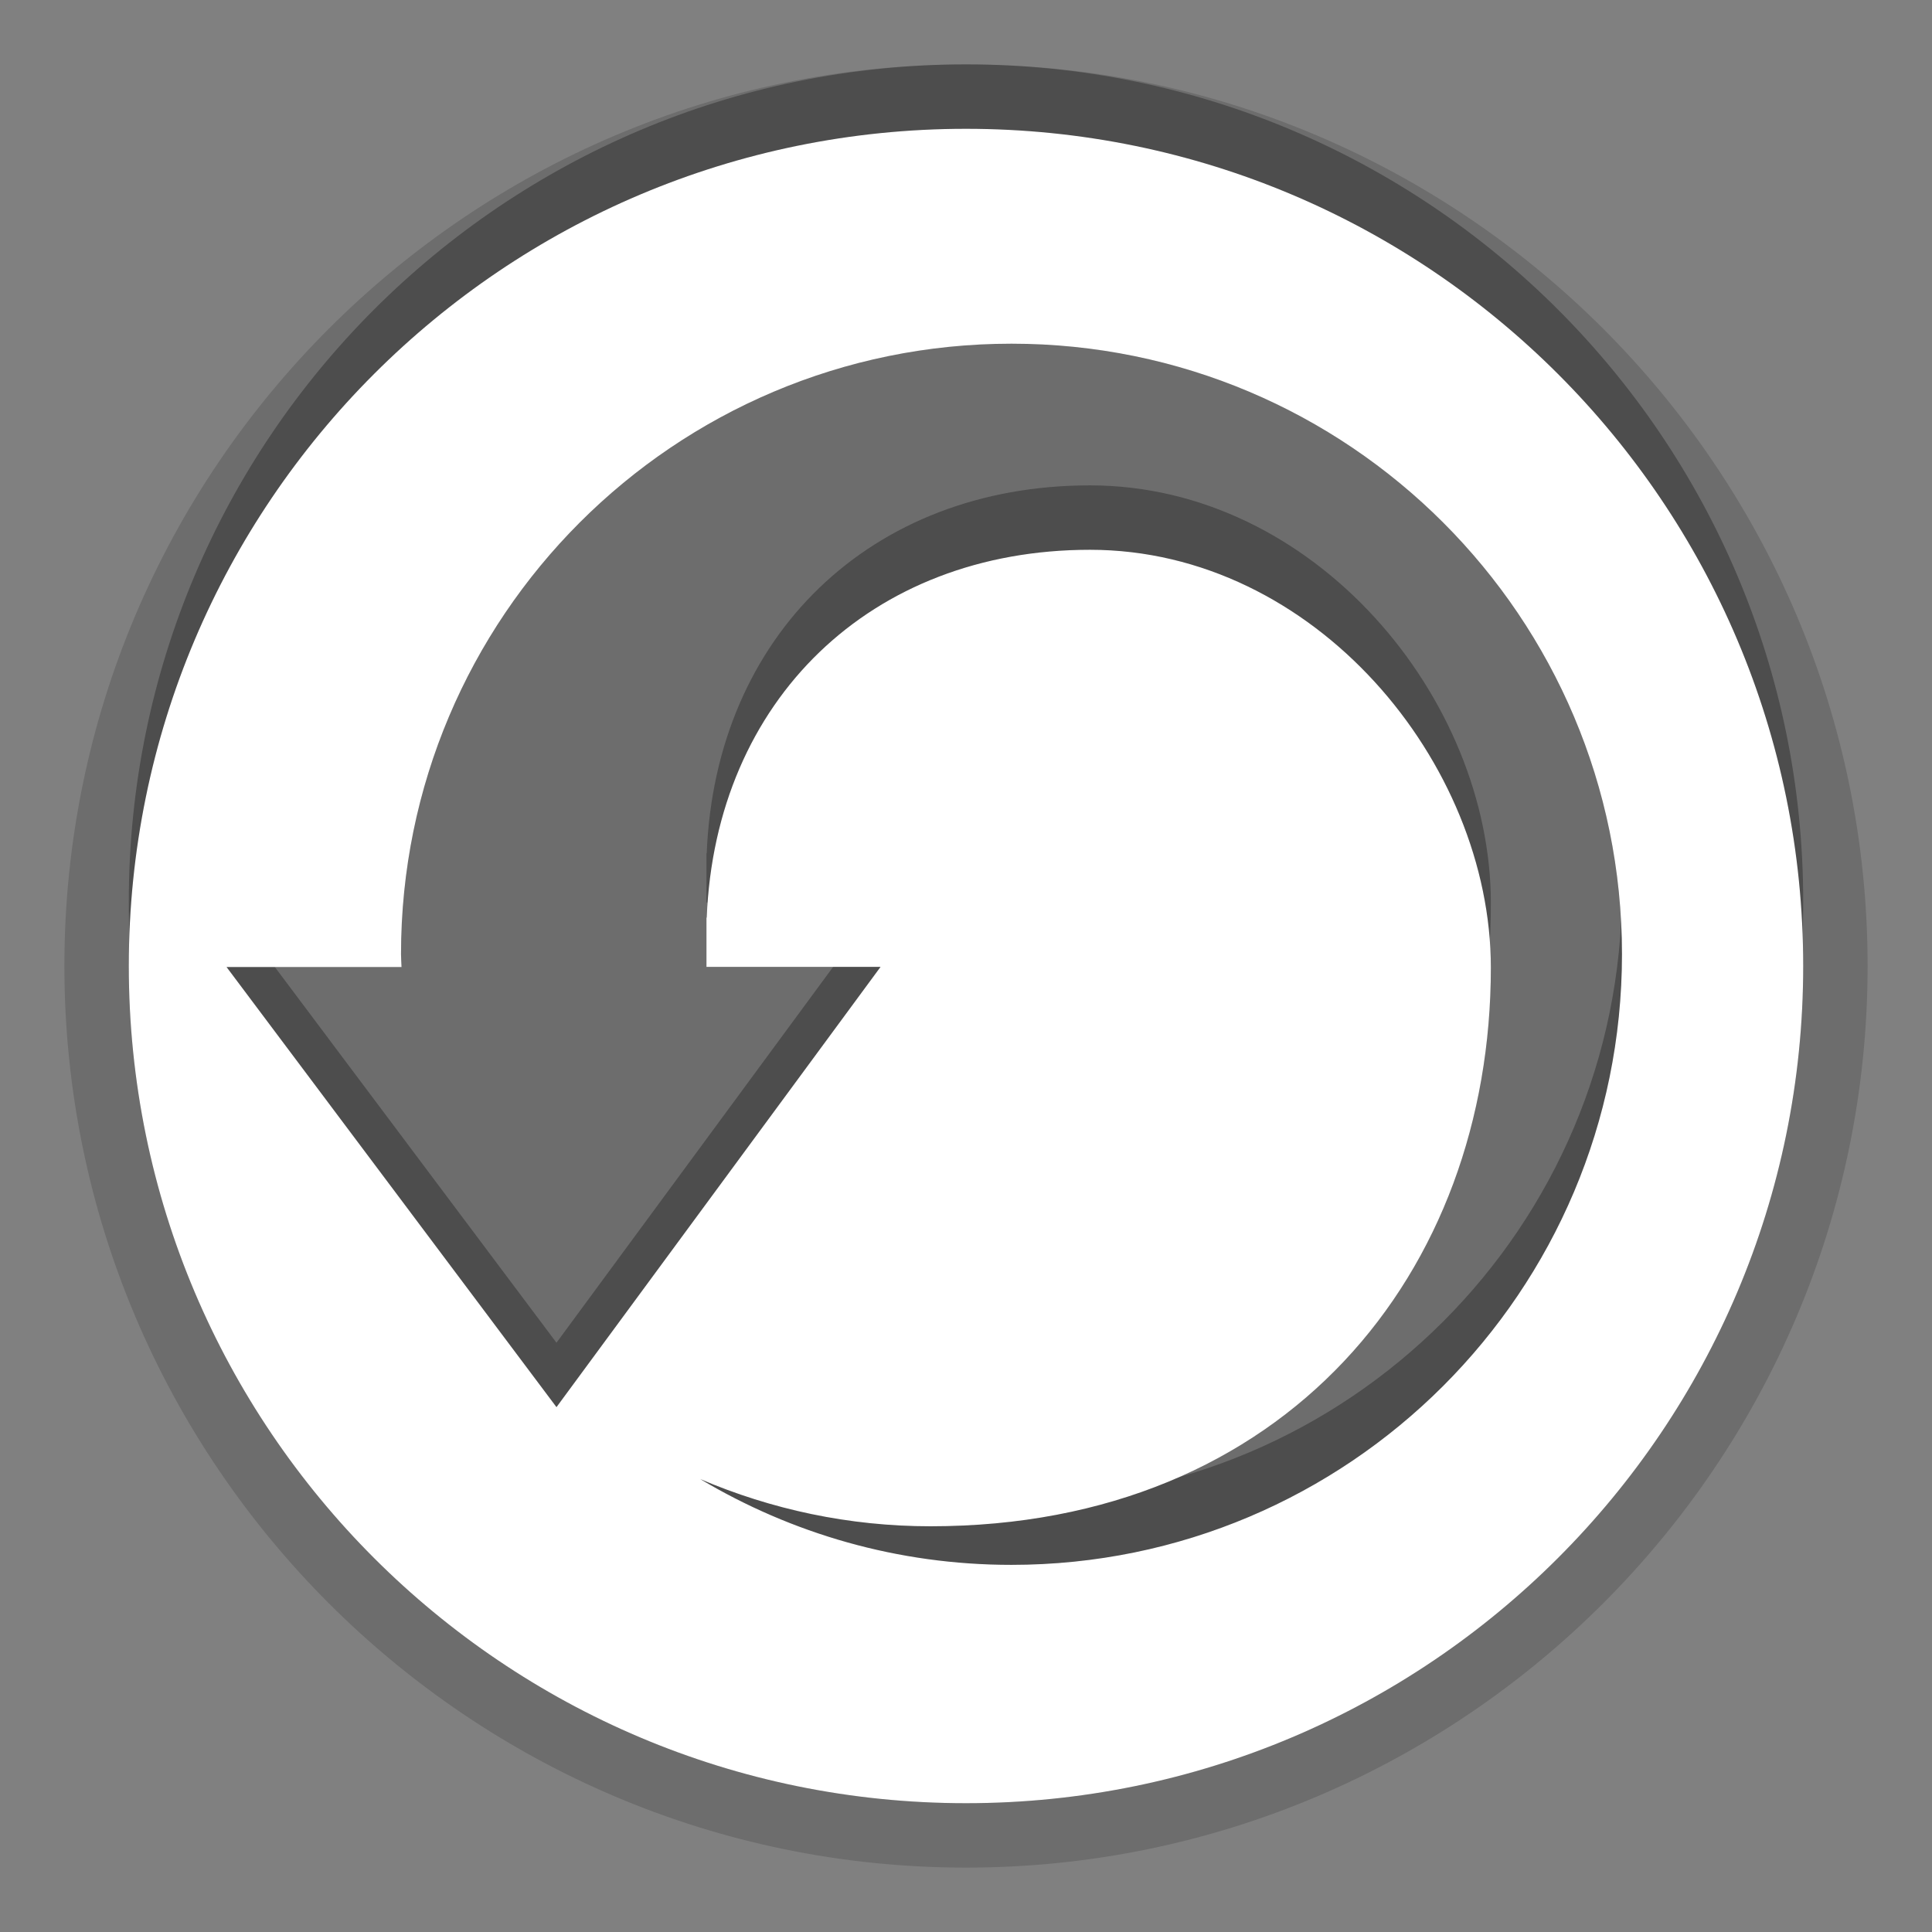 <?xml version="1.0" encoding="utf-8"?>
<!-- Generator: Adobe Illustrator 15.0.0, SVG Export Plug-In . SVG Version: 6.00 Build 0)  -->
<!DOCTYPE svg PUBLIC "-//W3C//DTD SVG 1.1//EN" "http://www.w3.org/Graphics/SVG/1.1/DTD/svg11.dtd">
<svg version="1.1" xmlns="http://www.w3.org/2000/svg" xmlns:xlink="http://www.w3.org/1999/xlink" x="0px" y="0px" width="30px"
	 height="30px" viewBox="0 0 30 30" enable-background="new 0 0 30 30" xml:space="preserve">
<rect x="0" y="0" width="30" height="30" fill="#808080" stroke="none"/>
<g id="DO_NOT_EDIT_-_BOUNDING_BOX">
	<rect id="BOUNDING_BOX" fill="none" width="30" height="30"/>
</g>
<g id="PLACE_YOUR_GRAPHIC_HERE">
	<g>
		<path opacity="0.3" d="M15,1C7.82,1,2,6.82,2,14s5.82,13,13,13s13-5.82,13-13S22.18,1,15,1z M15.705,23.299
			c-1.77,0-3.416-0.488-4.832-1.332c1.104,0.471,2.307,0.733,3.576,0.733c5.521,0,8.701-3.942,8.701-8.675
			c0-3.18-2.734-6.488-6.225-6.488c-3.406,0-5.816,2.338-5.951,5.713h-0.004v0.764h2.703L8.641,20.85l-5.123-6.834h2.717
			c-0.002-0.065-0.008-0.131-0.008-0.199c0-5.235,4.24-9.48,9.479-9.48c5.236,0,9.48,4.245,9.48,9.48
			C25.186,19.053,20.941,23.299,15.705,23.299z"/>
		<rect fill="none" width="30" height="30"/>
		<path opacity="0.15" d="M15,29C7.28,29,1,22.72,1,15S7.28,1,15,1s14,6.28,14,14S22.72,29,15,29z"/>
		<path opacity="0.15" d="M15,2C7.82,2,2,7.82,2,15s5.82,13,13,13s13-5.82,13-13S22.18,2,15,2z M15.705,24.299
			c-1.77,0-3.416-0.488-4.832-1.332c1.104,0.471,2.307,0.733,3.576,0.733c5.521,0,8.701-3.942,8.701-8.675
			c0-3.18-2.734-6.488-6.225-6.488c-3.406,0-5.816,2.338-5.951,5.713h-0.004v0.764h2.703L8.641,21.85l-5.123-6.834h2.717
			c-0.002-0.065-0.008-0.131-0.008-0.199c0-5.235,4.24-9.48,9.479-9.48c5.236,0,9.48,4.245,9.48,9.48
			C25.186,20.053,20.941,24.299,15.705,24.299z"/>
		<path fill="#FFFFFF" d="M15,2C7.82,2,2,7.82,2,15s5.82,13,13,13s13-5.82,13-13S22.18,2,15,2z M15.705,24.299
			c-1.77,0-3.416-0.488-4.832-1.332c1.104,0.471,2.307,0.733,3.576,0.733c5.521,0,8.701-3.942,8.701-8.675
			c0-3.18-2.734-6.488-6.225-6.488c-3.406,0-5.816,2.338-5.951,5.713h-0.004v0.764h2.703L8.641,21.85l-5.123-6.834h2.717
			c-0.002-0.065-0.008-0.131-0.008-0.199c0-5.235,4.24-9.48,9.479-9.48c5.236,0,9.48,4.245,9.48,9.48
			C25.186,20.053,20.941,24.299,15.705,24.299z"/>
	</g>
</g>
</svg>
